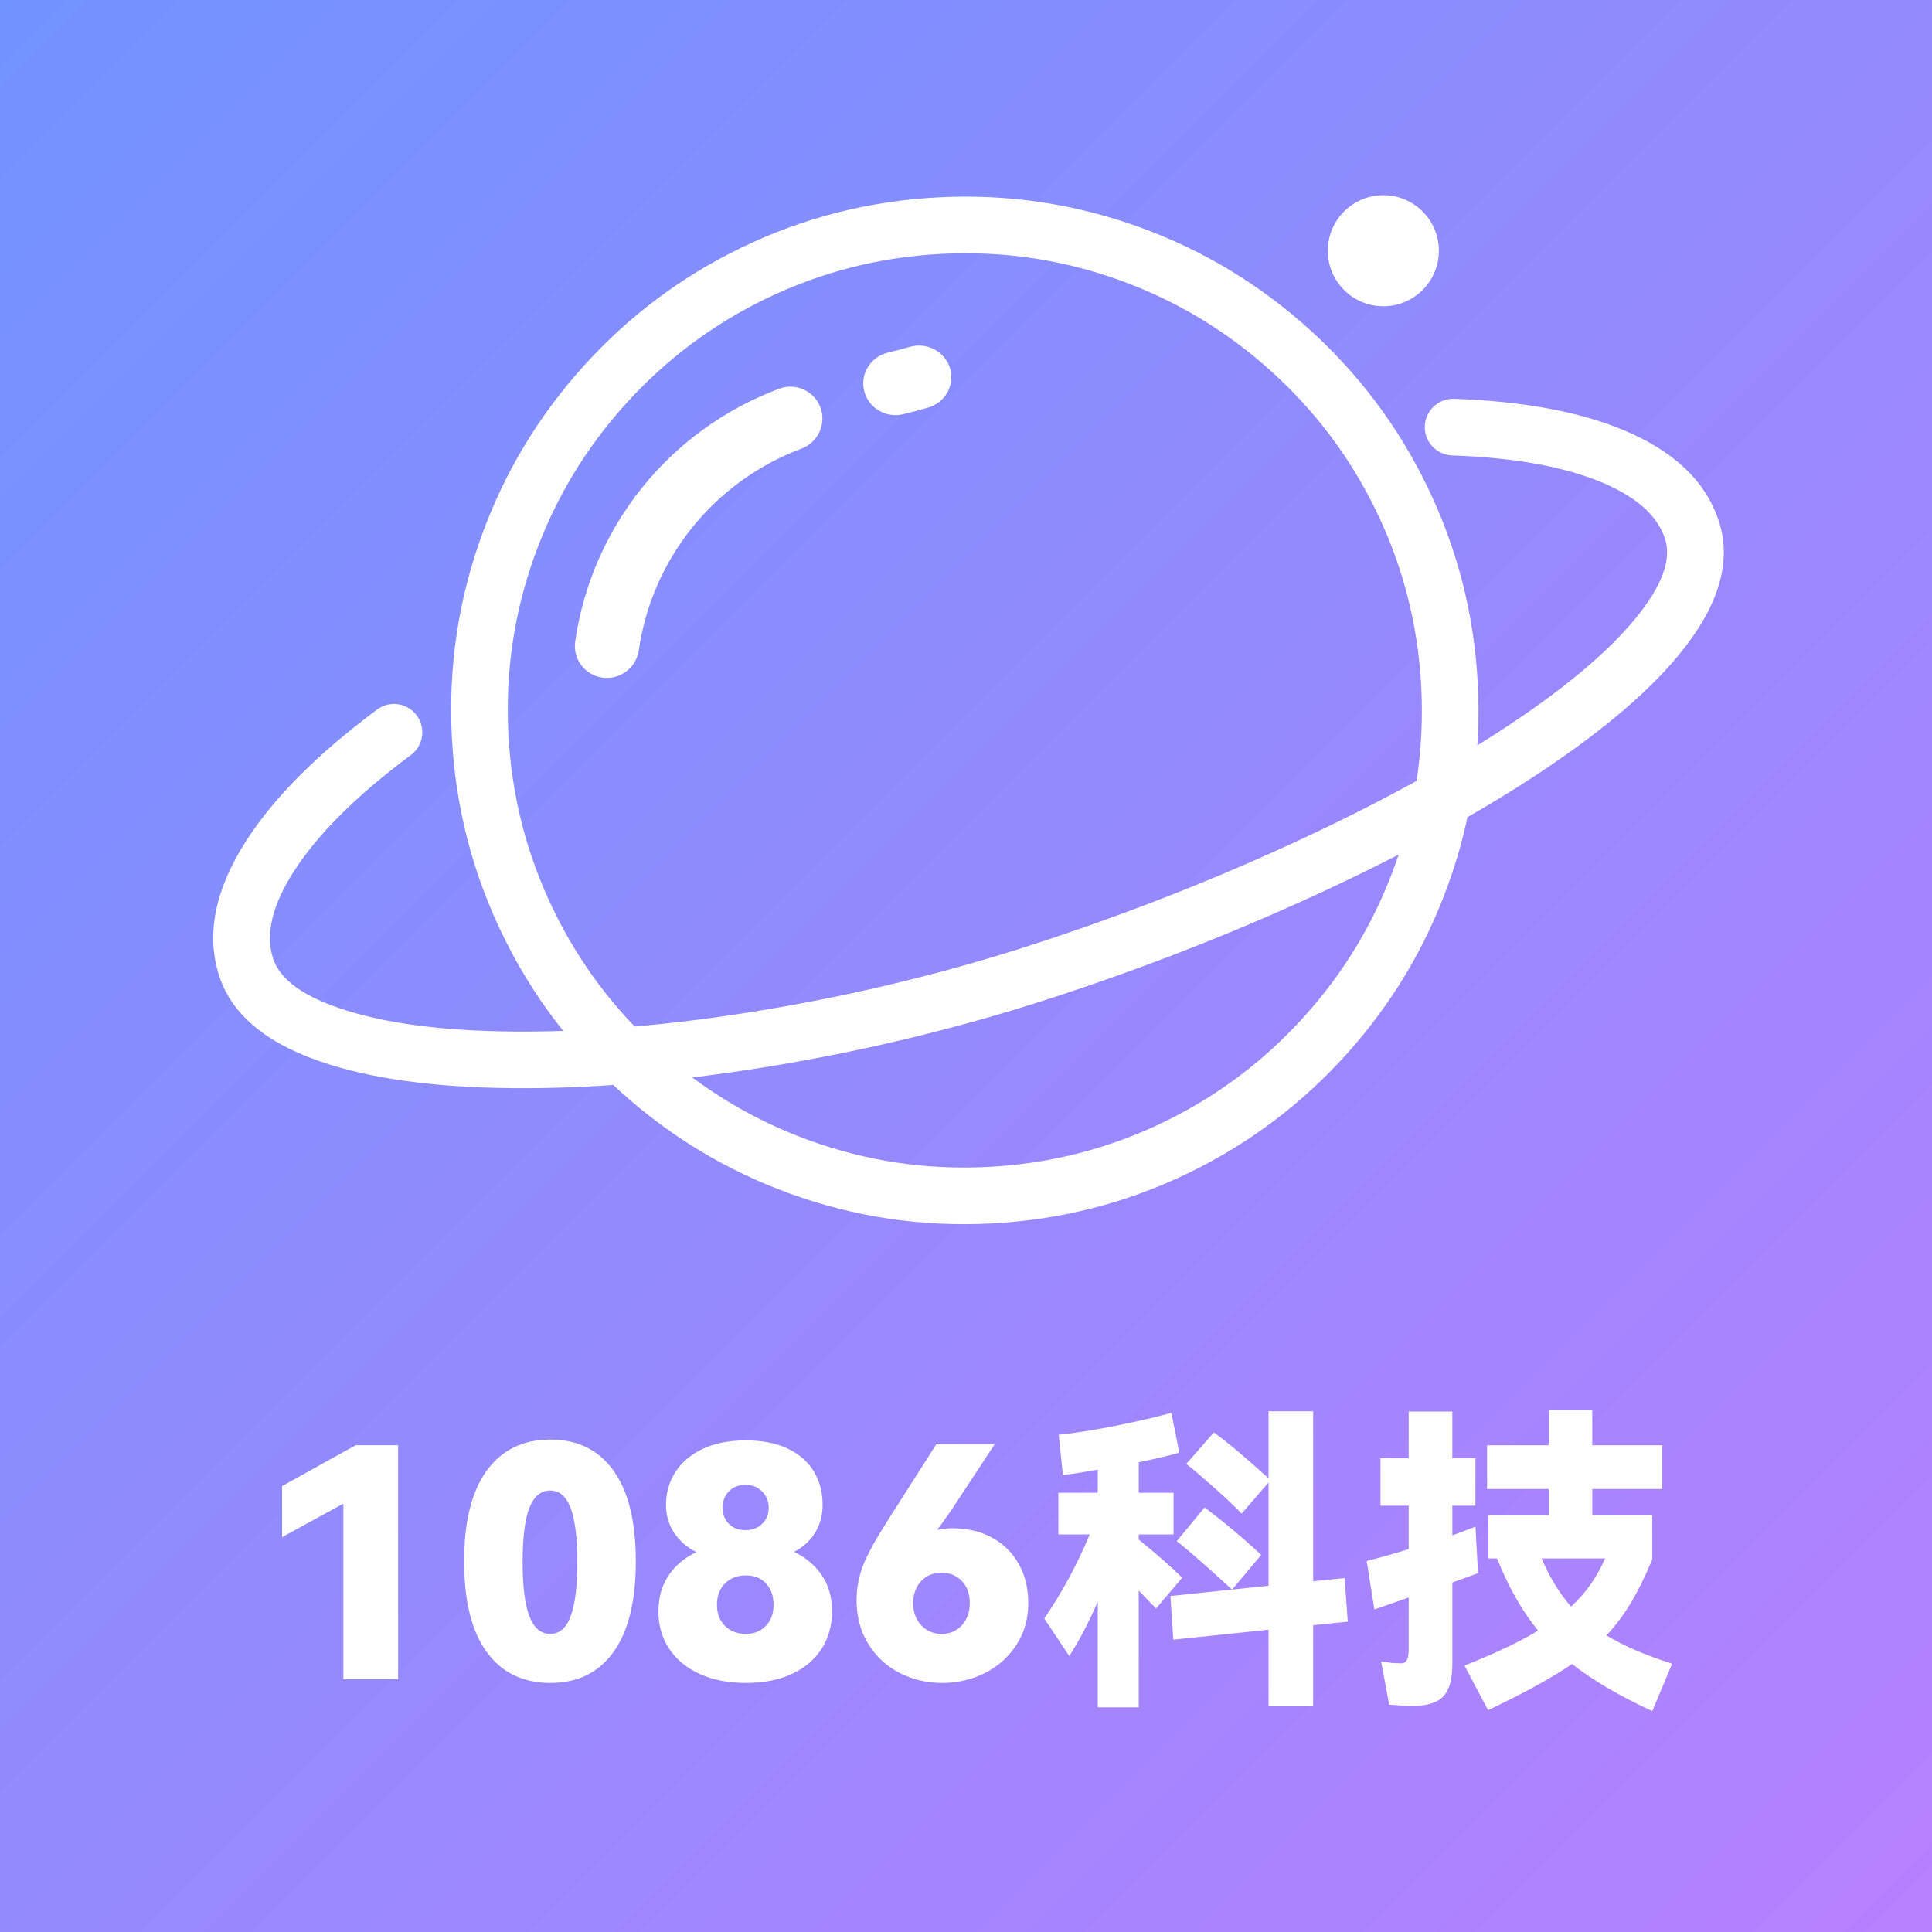 <svg xmlns="http://www.w3.org/2000/svg" xmlns:xlink="http://www.w3.org/1999/xlink" fill="none" version="1.1" width="1024" height="1024" viewBox="0 0 1024 1024"><defs><linearGradient x1="0" y1="0" x2="1" y2="1" id="master_svg0_46_311"><stop offset="0%" stop-color="#7193FF" stop-opacity="1"/><stop offset="100%" stop-color="#B780FF" stop-opacity="1"/></linearGradient><clipPath id="master_svg1_46_285"><rect x="0" y="0" width="1024" height="1024" rx="0"/></clipPath><filter id="master_svg2_46_288" filterUnits="objectBoundingBox" color-interpolation-filters="sRGB" x="-20" y="-16" width="796" height="239"><feFlood flood-opacity="0" result="BackgroundImageFix"/><feColorMatrix in="SourceAlpha" type="matrix" values="0 0 0 0 0 0 0 0 0 0 0 0 0 0 0 0 0 0 127 0"/><feOffset dy="4" dx="0"/><feGaussianBlur stdDeviation="5"/><feColorMatrix type="matrix" values="0 0 0 0 0 0 0 0 0 0 0 0 0 0 0 0 0 0 0.302 0"/><feBlend mode="normal" in2="BackgroundImageFix" result="effect1_dropShadow"/><feBlend mode="normal" in="SourceGraphic" in2="effect1_dropShadow" result="shape"/></filter><filter id="master_svg3_46_298" filterUnits="objectBoundingBox" color-interpolation-filters="sRGB" x="-20" y="-16" width="819.943" height="558.312"><feFlood flood-opacity="0" result="BackgroundImageFix"/><feColorMatrix in="SourceAlpha" type="matrix" values="0 0 0 0 0 0 0 0 0 0 0 0 0 0 0 0 0 0 127 0"/><feOffset dy="4" dx="0"/><feGaussianBlur stdDeviation="5"/><feColorMatrix type="matrix" values="0 0 0 0 0 0 0 0 0 0 0 0 0 0 0 0 0 0 0.302 0"/><feBlend mode="normal" in2="BackgroundImageFix" result="effect1_dropShadow"/><feBlend mode="normal" in="SourceGraphic" in2="effect1_dropShadow" result="shape"/></filter></defs><g style="mix-blend-mode:passthrough" clip-path="url(#master_svg1_46_285)"><rect x="0" y="0" width="1024" height="1024" rx="0" fill="url(#master_svg0_46_311)" fill-opacity="1" style="mix-blend-mode:darken"/><g style="mix-blend-mode:passthrough" filter="url(#master_svg2_46_288)"><path d="M149.5,810.719L149.5,783.656L188.531,762L211,762L211,886L182,886L182,792.953L149.5,810.719ZM337,823.594Q337,855.031,325.203,871.516Q313.406,888,291.672,888Q269.938,888,257.969,871.594Q246,855.188,246,823.594Q246,791.984,257.969,775.5Q269.938,759,291.672,759Q313.406,759,325.203,775.5Q337,791.984,337,823.594ZM277,824Q277,843.25,280.578,852.625Q284.156,862,291.656,862Q299,862,302.5,852.547Q306,843.094,306,824Q306,804.906,302.5,795.453Q299,786,291.656,786Q284.156,786,280.578,795.203Q277,804.391,277,824ZM420.844,818.5Q430.312,823.062,435.656,831.016Q441,838.969,441,850.125Q441,861.281,435.453,869.922Q429.906,878.547,419.578,883.281Q409.25,888,395.438,888Q381.266,888,370.766,883.188Q360.281,878.375,354.641,869.828Q349,861.281,349,850.125Q349,838.969,354.359,831.016Q359.734,823.062,369.094,818.672Q361.5,814.781,357.25,808.344Q353,801.906,353,793.453Q353,784.141,357.875,776.359Q362.766,768.562,372.344,764Q381.922,759.438,395.281,759.438Q408.609,759.438,417.766,763.922Q426.938,768.391,431.469,776.109Q436,783.812,436,793.453Q436,801.906,432.031,808.344Q428.078,814.781,420.844,818.5ZM395.141,783Q389.594,783,386.297,786.453Q383,789.906,383,795.078Q383,800.266,386.297,803.641Q389.594,807,395.141,807Q400.5,807,403.969,803.641Q407.438,800.266,407.438,795.078Q407.438,790.078,403.969,786.547Q400.5,783,395.141,783ZM395.344,862Q401.734,862,405.859,857.812Q410,853.625,410,846.578Q410,839.547,406.031,835.281Q402.078,831,395.344,831Q388.438,831,384.219,835.281Q380,839.547,380,846.578Q380,853.625,384.297,857.812Q388.594,862,395.344,862ZM504.734,806Q516.625,806,525.703,810.922Q534.797,815.828,539.891,824.812Q545,833.781,545,845.812Q545,858.016,538.812,867.672Q532.625,877.328,522.125,882.672Q511.625,888,499.422,888Q487.031,888,476.609,882.578Q466.203,877.156,460.094,867.156Q454,857.141,454,844.078Q454,834.25,457.625,825.266Q461.266,816.266,471.062,801.016L496.234,761.5L527.188,761.5L503.844,796.984Q498.094,805.125,496.734,806.828Q500.984,806,504.734,806ZM499.094,862Q505.625,862,509.812,857.422Q514,852.828,514,845.531Q514,838.391,509.812,833.984Q505.625,829.562,499.094,829.562Q492.375,829.562,488.188,834.062Q484,838.562,484,845.703Q484,852.828,488.266,857.422Q492.547,862,499.094,862ZM714.359,855.516L696,857.391L696,900.406L672.359,900.406L672.359,859.781L621.875,865.047L620.344,841.922L672.359,836.484L672.359,781.75L658.109,798.234Q652.344,792.281,643.438,784.391Q634.547,776.484,628.781,771.891L643.359,755.219Q654.219,763.047,672.359,779.531L672.359,744L696,744L696,834.109L712.656,832.406L714.359,855.516ZM603.562,812Q618.234,823.906,626.578,832.234L612.719,848.547L603.562,839.031L603.562,900.906L581.844,900.906L581.844,844.812Q575.047,860.797,566.734,873.719L553.484,853.828Q567.578,833.25,577.594,809.281L560.969,809.281L560.969,787.188L581.844,787.188L581.844,774.953Q570.469,776.984,563.344,777.828L561.141,756.406Q573.516,755.219,590.656,751.828Q607.797,748.422,620.859,744.844L625.047,765.938Q617.547,768.141,603.562,771.031L603.562,787.188L622,787.188L622,809.281L603.562,809.281L603.562,812ZM653.031,838.516Q646.078,832.062,637.422,824.422Q628.781,816.766,623.703,812.844L638.453,795Q644.734,799.594,653.203,806.656Q661.672,813.703,668.453,820.156L653.031,838.516ZM875.734,902.922Q849.047,890.516,833.234,877.938Q817.078,888.984,788.703,902.406L776.219,878.781Q800.703,869.094,815.219,860.25Q802.641,844.953,793.469,822L788.875,822L788.875,799.047L820.828,799.047L820.828,785.188L788.188,785.188L788.188,762.047L820.828,762.047L820.828,743.297L843.938,743.297L843.938,762.047L881,762.047L881,785.188L843.938,785.188L843.938,799.047L875.734,799.047L875.734,822.516Q870.125,835.938,864.516,845.375Q858.906,854.812,851.422,862.797Q865.531,871.297,886.266,877.766L875.734,902.922ZM783.391,829.828Q779.734,831.188,769.766,834.75L769.766,877.938Q769.766,890,765.078,895.016Q760.406,900.031,749.375,900.203Q744.781,900.203,736.281,899.516L732.031,876.578Q737.484,877.594,742.734,877.594Q744.766,877.594,745.703,875.812Q746.641,874.016,746.641,869.766L746.641,842.734L728.453,849.031L724.375,823.359Q735.766,820.469,746.641,817.062L746.641,794.031L731.688,794.031L731.688,768.875L746.641,768.875L746.641,744.156L769.766,744.156L769.766,768.875L782,768.875L782,794.031L769.766,794.031L769.766,809.766Q779.875,806.016,782.031,805.172L783.391,829.828ZM817.094,822Q823.734,837.469,832.719,847.5Q844.109,837.125,850.734,822L817.094,822Z" fill="#FFFFFF" fill-opacity="1"/></g><g style="mix-blend-mode:passthrough" transform="matrix(0.999,-0.052,0.052,0.999,-6.749,5.885)" filter="url(#master_svg3_46_298)"><g transform="matrix(0.985,-0.174,0.174,0.985,-28.607,81.312)"><path d="M479.144,204.196C475.218,204.427,471.248,204.499,467.161,204.556C457.639,204.672,450.168,212.289,450.329,221.55C450.52,230.855,458.342,238.285,467.762,238.169C472.347,238.126,476.844,237.967,481.327,237.736C490.76,237.246,497.938,229.312,497.367,220.021C496.737,210.788,488.607,203.676,479.144,204.196C479.144,204.196,479.144,204.196,479.144,204.196Z" fill="#FFFFFF" fill-opacity="1"/></g><g><path d="M327.132,352.139C336.571,304.396,371.264,264.948,418.779,249.927C427.738,247.089,432.705,237.525,429.917,228.632C427.114,219.709,417.544,214.789,408.584,217.627C349.06,236.448,305.51,285.91,293.717,345.764C291.917,354.978,297.914,363.828,307.136,365.604C316.387,367.365,325.331,361.339,327.132,352.139Z" fill="#FFFFFF" fill-opacity="1"/></g><g style="mix-blend-mode:passthrough"><g><path d="M255.823,392.936Q255.823,442.221,274.847,487.206Q293.226,530.667,326.749,564.194Q360.271,597.722,403.725,616.104Q448.701,635.13,497.977,635.13Q547.253,635.13,592.229,616.104Q635.683,597.722,669.205,564.194Q702.728,530.667,721.107,487.206Q740.131,442.221,740.131,392.936Q740.131,343.651,721.107,298.667Q702.728,255.206,669.205,221.678Q635.683,188.151,592.229,169.769Q547.253,150.742,497.977,150.742Q448.701,150.742,403.725,169.769Q360.271,188.151,326.749,221.678Q293.226,255.206,274.847,298.667Q255.823,343.651,255.823,392.936L255.823,392.936ZM225.823,392.936Q225.823,337.568,247.216,286.982Q267.875,238.132,305.534,200.467Q343.194,162.801,392.037,142.139Q442.617,120.742,497.977,120.742Q553.337,120.742,603.917,142.139Q652.76,162.801,690.42,200.467Q728.079,238.132,748.738,286.982Q770.131,337.569,770.131,392.936Q770.131,448.304,748.738,498.891Q728.079,547.741,690.42,585.406Q652.76,623.072,603.917,643.734Q553.337,665.13,497.977,665.13Q442.616,665.13,392.037,643.734Q343.194,623.072,305.534,585.406Q267.875,547.741,247.216,498.891Q225.823,448.304,225.823,392.936L225.823,392.936Z" fill="#FFFFFF" fill-opacity="1"/></g><g><path d="M203.649,401.277Q159.244,430.868,138.667,459.444Q119.878,485.536,125.131,505.143Q129.811,522.613,162.785,534.785Q198.557,547.989,257.823,550.825Q316.997,553.657,386.805,545.519Q458.722,537.136,527.372,518.739Q597.638,499.908,663.605,473.891Q729.949,447.725,779.615,419.143Q830.685,389.754,855.201,362.937Q877.724,338.303,873.196,321.404Q868.208,302.786,841.398,289.886Q811.98,275.731,762.846,271.443Q762.479,271.411,762.114,271.361Q761.75,271.311,761.388,271.243Q761.026,271.175,760.667,271.09Q760.309,271.004,759.956,270.901Q759.602,270.798,759.254,270.678Q758.906,270.558,758.564,270.421Q758.223,270.283,757.888,270.13Q757.553,269.976,757.227,269.806Q756.9,269.636,756.582,269.45Q756.264,269.265,755.956,269.063Q755.647,268.862,755.349,268.646Q755.051,268.43,754.764,268.2Q754.477,267.969,754.201,267.725Q753.925,267.481,753.662,267.223Q753.399,266.966,753.149,266.696Q752.898,266.426,752.661,266.144Q752.425,265.862,752.202,265.568Q751.979,265.275,751.772,264.971Q751.563,264.667,751.371,264.354Q751.178,264.04,751.001,263.717Q750.824,263.394,750.662,263.063Q750.501,262.732,750.357,262.393Q750.212,262.055,750.084,261.709Q749.956,261.364,749.845,261.013Q749.734,260.662,749.641,260.306Q749.548,259.949,749.472,259.589Q749.396,259.229,749.338,258.865Q749.28,258.502,749.24,258.136Q749.2,257.769,749.177,257.402Q749.155,257.034,749.151,256.666Q749.147,256.298,749.161,255.93Q749.175,255.562,749.207,255.195Q749.239,254.828,749.289,254.464Q749.339,254.099,749.407,253.737Q749.475,253.375,749.56,253.017Q749.646,252.659,749.749,252.305Q749.852,251.951,749.972,251.603Q750.092,251.255,750.229,250.914Q750.366,250.572,750.52,250.237Q750.674,249.903,750.844,249.576Q751.014,249.249,751.199,248.931Q751.385,248.613,751.586,248.305Q751.787,247.997,752.003,247.698Q752.219,247.4,752.45,247.113Q752.68,246.826,752.925,246.55Q753.169,246.275,753.426,246.011Q753.684,245.748,753.954,245.498Q754.224,245.248,754.506,245.011Q754.788,244.774,755.081,244.551Q755.375,244.329,755.679,244.121Q755.982,243.913,756.296,243.72Q756.61,243.527,756.933,243.35Q757.255,243.173,757.587,243.012Q757.918,242.851,758.256,242.706Q758.595,242.561,758.94,242.433Q759.285,242.305,759.637,242.195Q759.988,242.084,760.344,241.99Q760.7,241.897,761.06,241.821Q761.421,241.745,761.784,241.687Q762.148,241.629,762.514,241.589Q762.88,241.549,763.248,241.527Q763.615,241.504,763.984,241.5Q764.352,241.496,764.72,241.51Q765.088,241.524,765.454,241.556Q820.048,246.321,854.405,262.852Q893.623,281.722,902.174,313.64Q910.955,346.415,877.343,383.18Q849.684,413.433,794.579,445.145Q743.003,474.825,674.612,501.799Q607.055,528.443,535.137,547.716Q464.372,566.681,390.279,575.318Q318.024,583.741,256.389,580.791Q192.505,577.734,152.397,562.929Q104.853,545.379,96.153,512.907Q87.218,479.554,114.321,441.914Q138.079,408.921,187.013,376.312Q187.32,376.108,187.636,375.919Q187.952,375.73,188.277,375.557Q188.602,375.384,188.935,375.227Q189.268,375.07,189.608,374.929Q189.948,374.789,190.295,374.665Q190.642,374.542,190.995,374.435Q191.347,374.329,191.705,374.24Q192.062,374.151,192.423,374.079Q192.784,374.008,193.149,373.954Q193.513,373.901,193.879,373.865Q194.246,373.83,194.614,373.812Q194.982,373.794,195.35,373.795Q195.718,373.795,196.086,373.814Q196.454,373.832,196.82,373.869Q197.186,373.905,197.551,373.96Q197.915,374.014,198.276,374.087Q198.637,374.159,198.994,374.249Q199.351,374.339,199.703,374.446Q200.055,374.553,200.402,374.678Q200.749,374.802,201.089,374.944Q201.429,375.085,201.761,375.243Q202.094,375.401,202.419,375.575Q202.743,375.749,203.059,375.939Q203.374,376.128,203.68,376.333Q203.986,376.538,204.282,376.758Q204.577,376.978,204.861,377.212Q205.146,377.445,205.418,377.693Q205.691,377.941,205.951,378.201Q206.211,378.462,206.458,378.735Q206.705,379.008,206.938,379.293Q207.171,379.578,207.39,379.874Q207.609,380.17,207.814,380.477Q208.018,380.783,208.207,381.099Q208.396,381.415,208.569,381.74Q208.742,382.065,208.899,382.398Q209.056,382.731,209.196,383.072Q209.337,383.412,209.46,383.759Q209.584,384.106,209.691,384.458Q209.797,384.811,209.886,385.168Q209.975,385.526,210.046,385.887Q210.118,386.248,210.171,386.612Q210.225,386.977,210.261,387.343Q210.296,387.71,210.314,388.077Q210.331,388.445,210.331,388.814Q210.331,389.182,210.312,389.55Q210.294,389.917,210.257,390.284Q210.22,390.65,210.166,391.014Q210.111,391.378,210.039,391.74Q209.967,392.101,209.877,392.458Q209.787,392.815,209.68,393.167Q209.572,393.519,209.448,393.866Q209.323,394.212,209.182,394.552Q209.041,394.892,208.883,395.225Q208.725,395.558,208.551,395.882Q208.377,396.207,208.187,396.522Q207.998,396.838,207.793,397.144Q207.588,397.45,207.368,397.745Q207.148,398.041,206.914,398.325Q206.68,398.61,206.433,398.882Q206.185,399.155,205.924,399.415Q205.664,399.675,205.391,399.922Q205.117,400.169,204.833,400.402Q204.548,400.635,204.252,400.854Q203.955,401.073,203.649,401.277ZM210.331,388.795Q210.331,389.163,210.313,389.531Q210.295,389.899,210.259,390.265Q210.223,390.632,210.169,390.996Q210.115,391.36,210.043,391.721Q209.971,392.082,209.881,392.44Q209.792,392.797,209.685,393.149Q209.578,393.501,209.454,393.848Q209.33,394.195,209.189,394.535Q209.048,394.875,208.891,395.208Q208.733,395.541,208.56,395.866Q208.386,396.191,208.197,396.506Q208.008,396.822,207.803,397.128Q207.599,397.435,207.379,397.73Q207.16,398.026,206.926,398.311Q206.693,398.595,206.445,398.868Q206.198,399.141,205.938,399.401Q205.677,399.662,205.404,399.909Q205.132,400.156,204.847,400.39Q204.562,400.624,204.267,400.843Q203.971,401.062,203.665,401.267Q203.358,401.471,203.043,401.661Q202.727,401.85,202.402,402.024Q202.077,402.197,201.744,402.355Q201.412,402.512,201.071,402.653Q200.731,402.794,200.384,402.918Q200.038,403.042,199.685,403.149Q199.333,403.256,198.976,403.345Q198.619,403.435,198.257,403.507Q197.896,403.578,197.532,403.632Q197.168,403.687,196.801,403.723Q196.435,403.759,196.067,403.777Q195.699,403.795,195.331,403.795Q194.963,403.795,194.595,403.777Q194.227,403.759,193.861,403.723Q193.494,403.687,193.13,403.632Q192.766,403.578,192.405,403.507Q192.044,403.435,191.686,403.345Q191.329,403.256,190.977,403.149Q190.624,403.042,190.278,402.918Q189.931,402.794,189.591,402.653Q189.251,402.512,188.918,402.355Q188.585,402.197,188.26,402.024Q187.935,401.85,187.62,401.661Q187.304,401.471,186.998,401.267Q186.691,401.062,186.396,400.843Q186.1,400.624,185.815,400.39Q185.531,400.156,185.258,399.909Q184.985,399.662,184.724,399.401Q184.464,399.141,184.217,398.868Q183.97,398.595,183.736,398.311Q183.502,398.026,183.283,397.73Q183.064,397.435,182.859,397.128Q182.654,396.822,182.465,396.506Q182.276,396.191,182.102,395.866Q181.929,395.541,181.771,395.208Q181.614,394.875,181.473,394.535Q181.332,394.195,181.208,393.848Q181.084,393.501,180.977,393.149Q180.87,392.797,180.781,392.44Q180.691,392.082,180.619,391.721Q180.547,391.36,180.493,390.996Q180.439,390.632,180.403,390.265Q180.367,389.899,180.349,389.531Q180.331,389.163,180.331,388.795Q180.331,388.427,180.349,388.059Q180.367,387.691,180.403,387.325Q180.439,386.958,180.493,386.594Q180.547,386.23,180.619,385.868Q180.691,385.507,180.781,385.15Q180.87,384.793,180.977,384.441Q181.084,384.088,181.208,383.741Q181.332,383.395,181.473,383.055Q181.614,382.714,181.771,382.382Q181.929,382.049,182.102,381.724Q182.276,381.399,182.465,381.083Q182.654,380.767,182.859,380.461Q183.064,380.155,183.283,379.859Q183.502,379.564,183.736,379.279Q183.97,378.994,184.217,378.721Q184.464,378.449,184.724,378.188Q184.985,377.928,185.258,377.681Q185.531,377.433,185.815,377.2Q186.1,376.966,186.396,376.747Q186.691,376.527,186.998,376.323Q187.304,376.118,187.62,375.929Q187.935,375.74,188.26,375.566Q188.585,375.392,188.918,375.235Q189.251,375.078,189.591,374.937Q189.931,374.796,190.278,374.672Q190.624,374.548,190.977,374.441Q191.329,374.334,191.686,374.244Q192.044,374.155,192.405,374.083Q192.766,374.011,193.13,373.957Q193.494,373.903,193.861,373.867Q194.227,373.831,194.595,373.813Q194.963,373.795,195.331,373.795Q195.699,373.795,196.067,373.813Q196.435,373.831,196.801,373.867Q197.168,373.903,197.532,373.957Q197.896,374.011,198.257,374.083Q198.619,374.155,198.976,374.244Q199.333,374.334,199.685,374.441Q200.038,374.548,200.384,374.672Q200.731,374.796,201.071,374.937Q201.412,375.078,201.744,375.235Q202.077,375.392,202.402,375.566Q202.727,375.74,203.043,375.929Q203.358,376.118,203.665,376.323Q203.971,376.527,204.267,376.747Q204.562,376.966,204.847,377.2Q205.132,377.433,205.404,377.681Q205.677,377.928,205.938,378.188Q206.198,378.449,206.445,378.721Q206.693,378.994,206.926,379.279Q207.16,379.564,207.379,379.859Q207.599,380.155,207.803,380.461Q208.008,380.767,208.197,381.083Q208.386,381.399,208.56,381.724Q208.733,382.049,208.891,382.381Q209.048,382.714,209.189,383.055Q209.33,383.395,209.454,383.741Q209.578,384.088,209.685,384.441Q209.792,384.793,209.881,385.15Q209.971,385.507,210.043,385.868Q210.115,386.23,210.169,386.594Q210.223,386.958,210.259,387.325Q210.295,387.691,210.313,388.059Q210.331,388.427,210.331,388.795ZM779.15,256.499Q779.15,256.868,779.132,257.235Q779.114,257.603,779.078,257.97Q779.042,258.336,778.988,258.7Q778.934,259.065,778.862,259.426Q778.79,259.787,778.701,260.144Q778.611,260.501,778.504,260.854Q778.397,261.206,778.273,261.553Q778.149,261.9,778.008,262.24Q777.867,262.58,777.71,262.913Q777.553,263.246,777.379,263.57Q777.205,263.895,777.016,264.211Q776.827,264.527,776.622,264.833Q776.418,265.139,776.198,265.435Q775.979,265.731,775.745,266.015Q775.512,266.3,775.264,266.573Q775.017,266.846,774.757,267.106Q774.496,267.366,774.224,267.614Q773.951,267.861,773.666,268.095Q773.381,268.328,773.086,268.548Q772.79,268.767,772.484,268.971Q772.177,269.176,771.862,269.365Q771.546,269.555,771.221,269.728Q770.896,269.902,770.563,270.059Q770.23,270.217,769.89,270.358Q769.55,270.499,769.203,270.623Q768.857,270.747,768.504,270.854Q768.152,270.96,767.795,271.05Q767.438,271.139,767.076,271.211Q766.715,271.283,766.351,271.337Q765.987,271.391,765.62,271.427Q765.254,271.463,764.886,271.481Q764.518,271.499,764.15,271.499Q763.782,271.499,763.414,271.481Q763.046,271.463,762.68,271.427Q762.313,271.391,761.949,271.337Q761.585,271.283,761.224,271.211Q760.863,271.139,760.505,271.05Q760.148,270.96,759.796,270.854Q759.443,270.747,759.097,270.623Q758.75,270.499,758.41,270.358Q758.07,270.217,757.737,270.059Q757.404,269.902,757.079,269.728Q756.754,269.555,756.439,269.365Q756.123,269.176,755.817,268.971Q755.51,268.767,755.215,268.548Q754.919,268.328,754.634,268.095Q754.35,267.861,754.077,267.614Q753.804,267.366,753.544,267.106Q753.283,266.846,753.036,266.573Q752.789,266.3,752.555,266.015Q752.321,265.731,752.102,265.435Q751.883,265.139,751.678,264.833Q751.473,264.527,751.284,264.211Q751.095,263.895,750.921,263.57Q750.748,263.246,750.59,262.913Q750.433,262.58,750.292,262.24Q750.151,261.9,750.027,261.553Q749.903,261.206,749.796,260.854Q749.689,260.501,749.6,260.144Q749.51,259.787,749.438,259.426Q749.367,259.065,749.312,258.7Q749.258,258.336,749.222,257.97Q749.186,257.603,749.168,257.235Q749.15,256.868,749.15,256.499Q749.15,256.131,749.168,255.763Q749.186,255.396,749.222,255.029Q749.258,254.663,749.312,254.298Q749.367,253.934,749.438,253.573Q749.51,253.212,749.6,252.855Q749.689,252.498,749.796,252.145Q749.903,251.793,750.027,251.446Q750.151,251.099,750.292,250.759Q750.433,250.419,750.59,250.086Q750.748,249.753,750.921,249.429Q751.095,249.104,751.284,248.788Q751.473,248.472,751.678,248.166Q751.883,247.86,752.102,247.564Q752.321,247.268,752.555,246.984Q752.789,246.699,753.036,246.426Q753.283,246.153,753.544,245.893Q753.804,245.632,754.077,245.385Q754.35,245.138,754.634,244.904Q754.919,244.671,755.215,244.451Q755.51,244.232,755.817,244.027Q756.123,243.823,756.439,243.634Q756.754,243.444,757.079,243.271Q757.404,243.097,757.737,242.94Q758.07,242.782,758.41,242.641Q758.75,242.5,759.097,242.376Q759.443,242.252,759.796,242.145Q760.148,242.038,760.505,241.949Q760.863,241.86,761.224,241.788Q761.585,241.716,761.949,241.662Q762.313,241.608,762.68,241.572Q763.046,241.536,763.414,241.518Q763.782,241.499,764.15,241.499Q764.518,241.499,764.886,241.518Q765.254,241.536,765.62,241.572Q765.987,241.608,766.351,241.662Q766.715,241.716,767.077,241.788Q767.438,241.86,767.795,241.949Q768.152,242.038,768.505,242.145Q768.857,242.252,769.203,242.376Q769.55,242.5,769.89,242.641Q770.231,242.782,770.563,242.94Q770.896,243.097,771.221,243.271Q771.546,243.444,771.862,243.634Q772.178,243.823,772.484,244.027Q772.79,244.232,773.086,244.451Q773.381,244.671,773.666,244.904Q773.951,245.138,774.224,245.385Q774.496,245.632,774.757,245.893Q775.017,246.153,775.264,246.426Q775.512,246.699,775.745,246.984Q775.979,247.268,776.198,247.564Q776.418,247.86,776.622,248.166Q776.827,248.472,777.016,248.788Q777.205,249.104,777.379,249.429Q777.553,249.753,777.71,250.086Q777.867,250.419,778.008,250.759Q778.149,251.099,778.273,251.446Q778.397,251.793,778.504,252.145Q778.611,252.498,778.701,252.855Q778.79,253.212,778.862,253.573Q778.934,253.934,778.988,254.298Q779.042,254.663,779.078,255.029Q779.114,255.396,779.132,255.763Q779.15,256.131,779.15,256.499Z" fill="#FFFFFF" fill-opacity="1"/></g></g><g style="mix-blend-mode:passthrough"><ellipse cx="732.085" cy="161.244" rx="29.42" ry="29.425" fill="#FFFFFF" fill-opacity="1"/></g></g></g></svg>